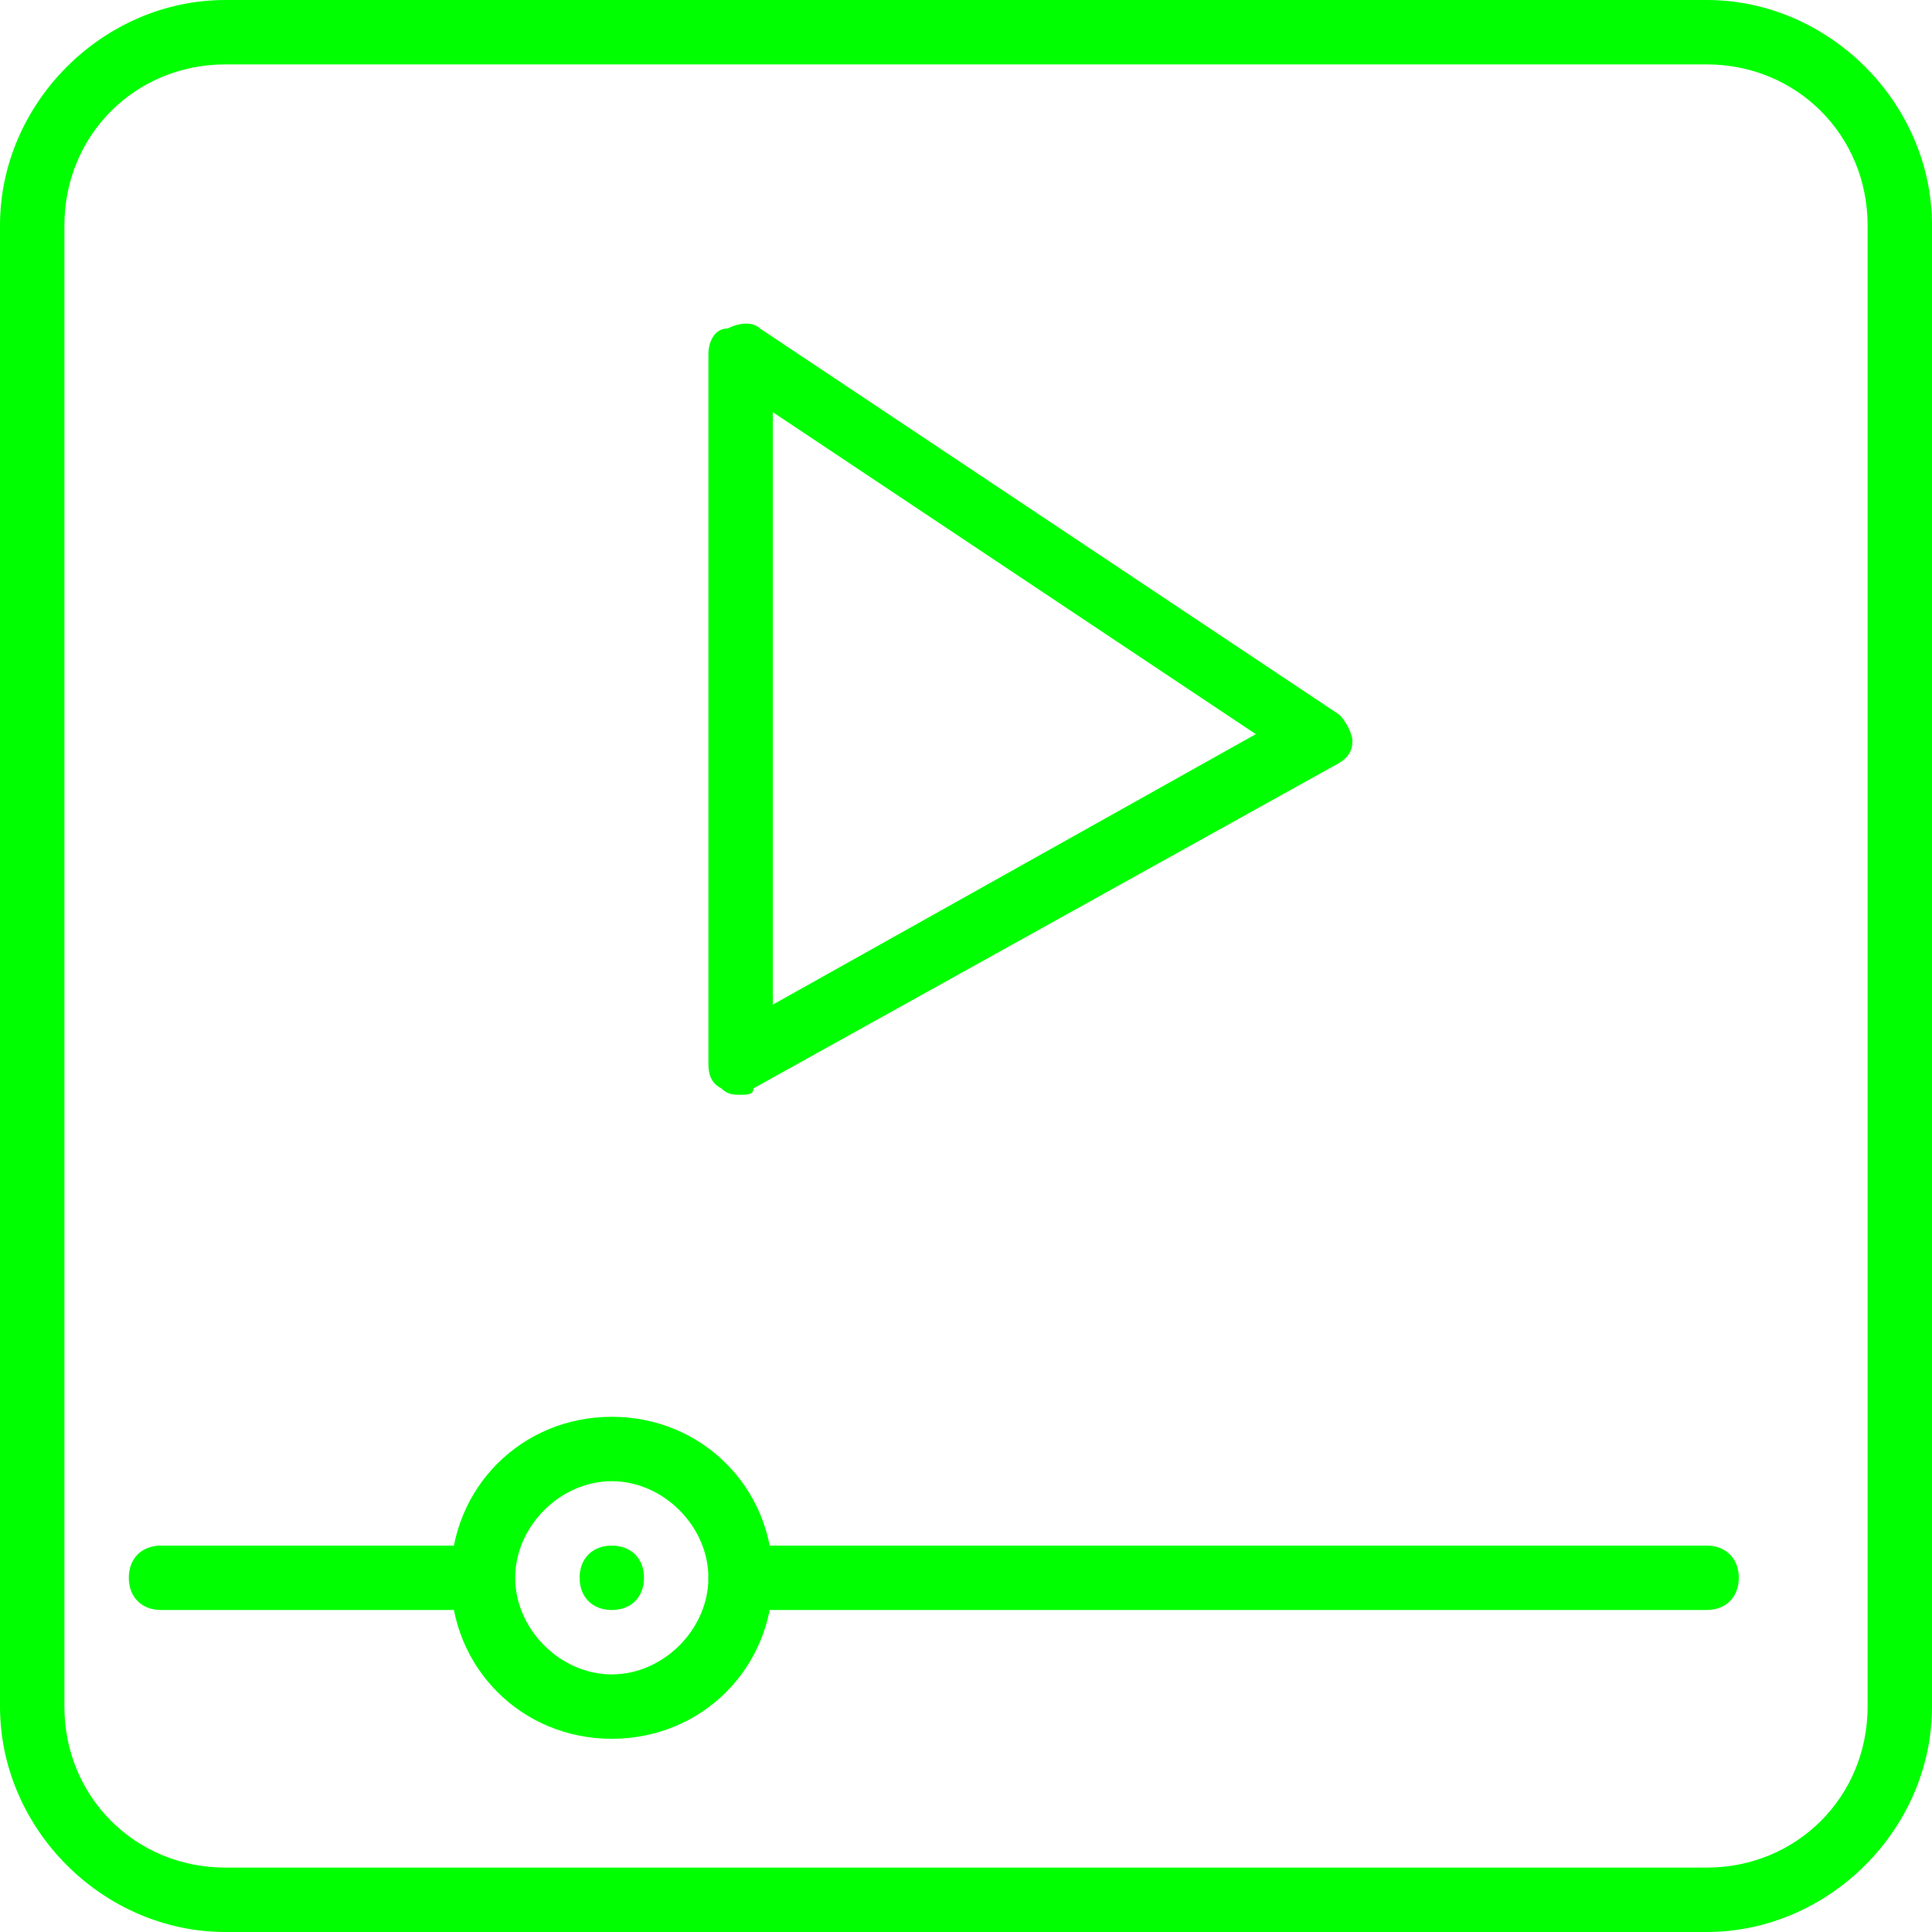 <?xml version="1.0" standalone="no"?><!DOCTYPE svg PUBLIC "-//W3C//DTD SVG 1.1//EN" "http://www.w3.org/Graphics/SVG/1.1/DTD/svg11.dtd"><svg class="icon" width="200px" height="200.00px" viewBox="0 0 1024 1024" version="1.1" xmlns="http://www.w3.org/2000/svg"><path fill="#00ff00" d="M904.533 853.333h-512c-10.24 0-17.067-6.827-17.067-17.067s6.827-17.067 17.067-17.067h512c10.24 0 17.067 6.827 17.067 17.067s-6.827 17.067-17.067 17.067z"  /><path fill="#00ff00" d="M324.267 921.6C276.48 921.6 238.933 884.053 238.933 836.267S276.48 750.933 324.267 750.933s85.333 37.547 85.333 85.333S372.053 921.6 324.267 921.6z m0-136.533c-27.307 0-51.2 23.893-51.2 51.2S296.96 887.467 324.267 887.467s51.2-23.893 51.2-51.2-23.893-51.2-51.2-51.2z"  /><path fill="#00ff00" d="M238.933 853.333H85.333c-10.24 0-17.067-6.827-17.067-17.067s6.827-17.067 17.067-17.067H238.933c10.24 0 17.067 6.827 17.067 17.067s-6.827 17.067-17.067 17.067zM324.267 853.333c-10.24 0-17.067-6.827-17.067-17.067s6.827-17.067 17.067-17.067 17.067 6.827 17.067 17.067-6.827 17.067-17.067 17.067zM392.533 580.267c-3.413 0-6.827 0-10.24-3.413-6.827-3.413-6.827-10.24-6.827-13.653v-375.467c0-6.827 3.413-13.653 10.24-13.653 6.827-3.413 13.653-3.413 17.067 0l307.2 204.8c3.413 3.413 6.827 10.24 6.827 13.653 0 6.827-3.413 10.24-10.24 13.653l-307.2 170.667c0 3.413-3.413 3.413-6.827 3.413zM409.6 218.453v314.027l256-143.36-256-170.667z"  /><path fill="#00ff00" d="M904.533 1024h-785.067C54.613 1024 0 969.387 0 904.533v-785.067C0 54.613 54.613 0 119.467 0h785.067C969.387 0 1024 54.613 1024 119.467v785.067c0 64.853-54.613 119.467-119.467 119.467zM119.467 34.133C71.68 34.133 34.133 71.68 34.133 119.467v785.067C34.133 952.32 71.68 989.867 119.467 989.867h785.067c47.787 0 85.333-37.547 85.333-85.333v-785.067C989.867 71.68 952.32 34.133 904.533 34.133h-785.067z"  /></svg>